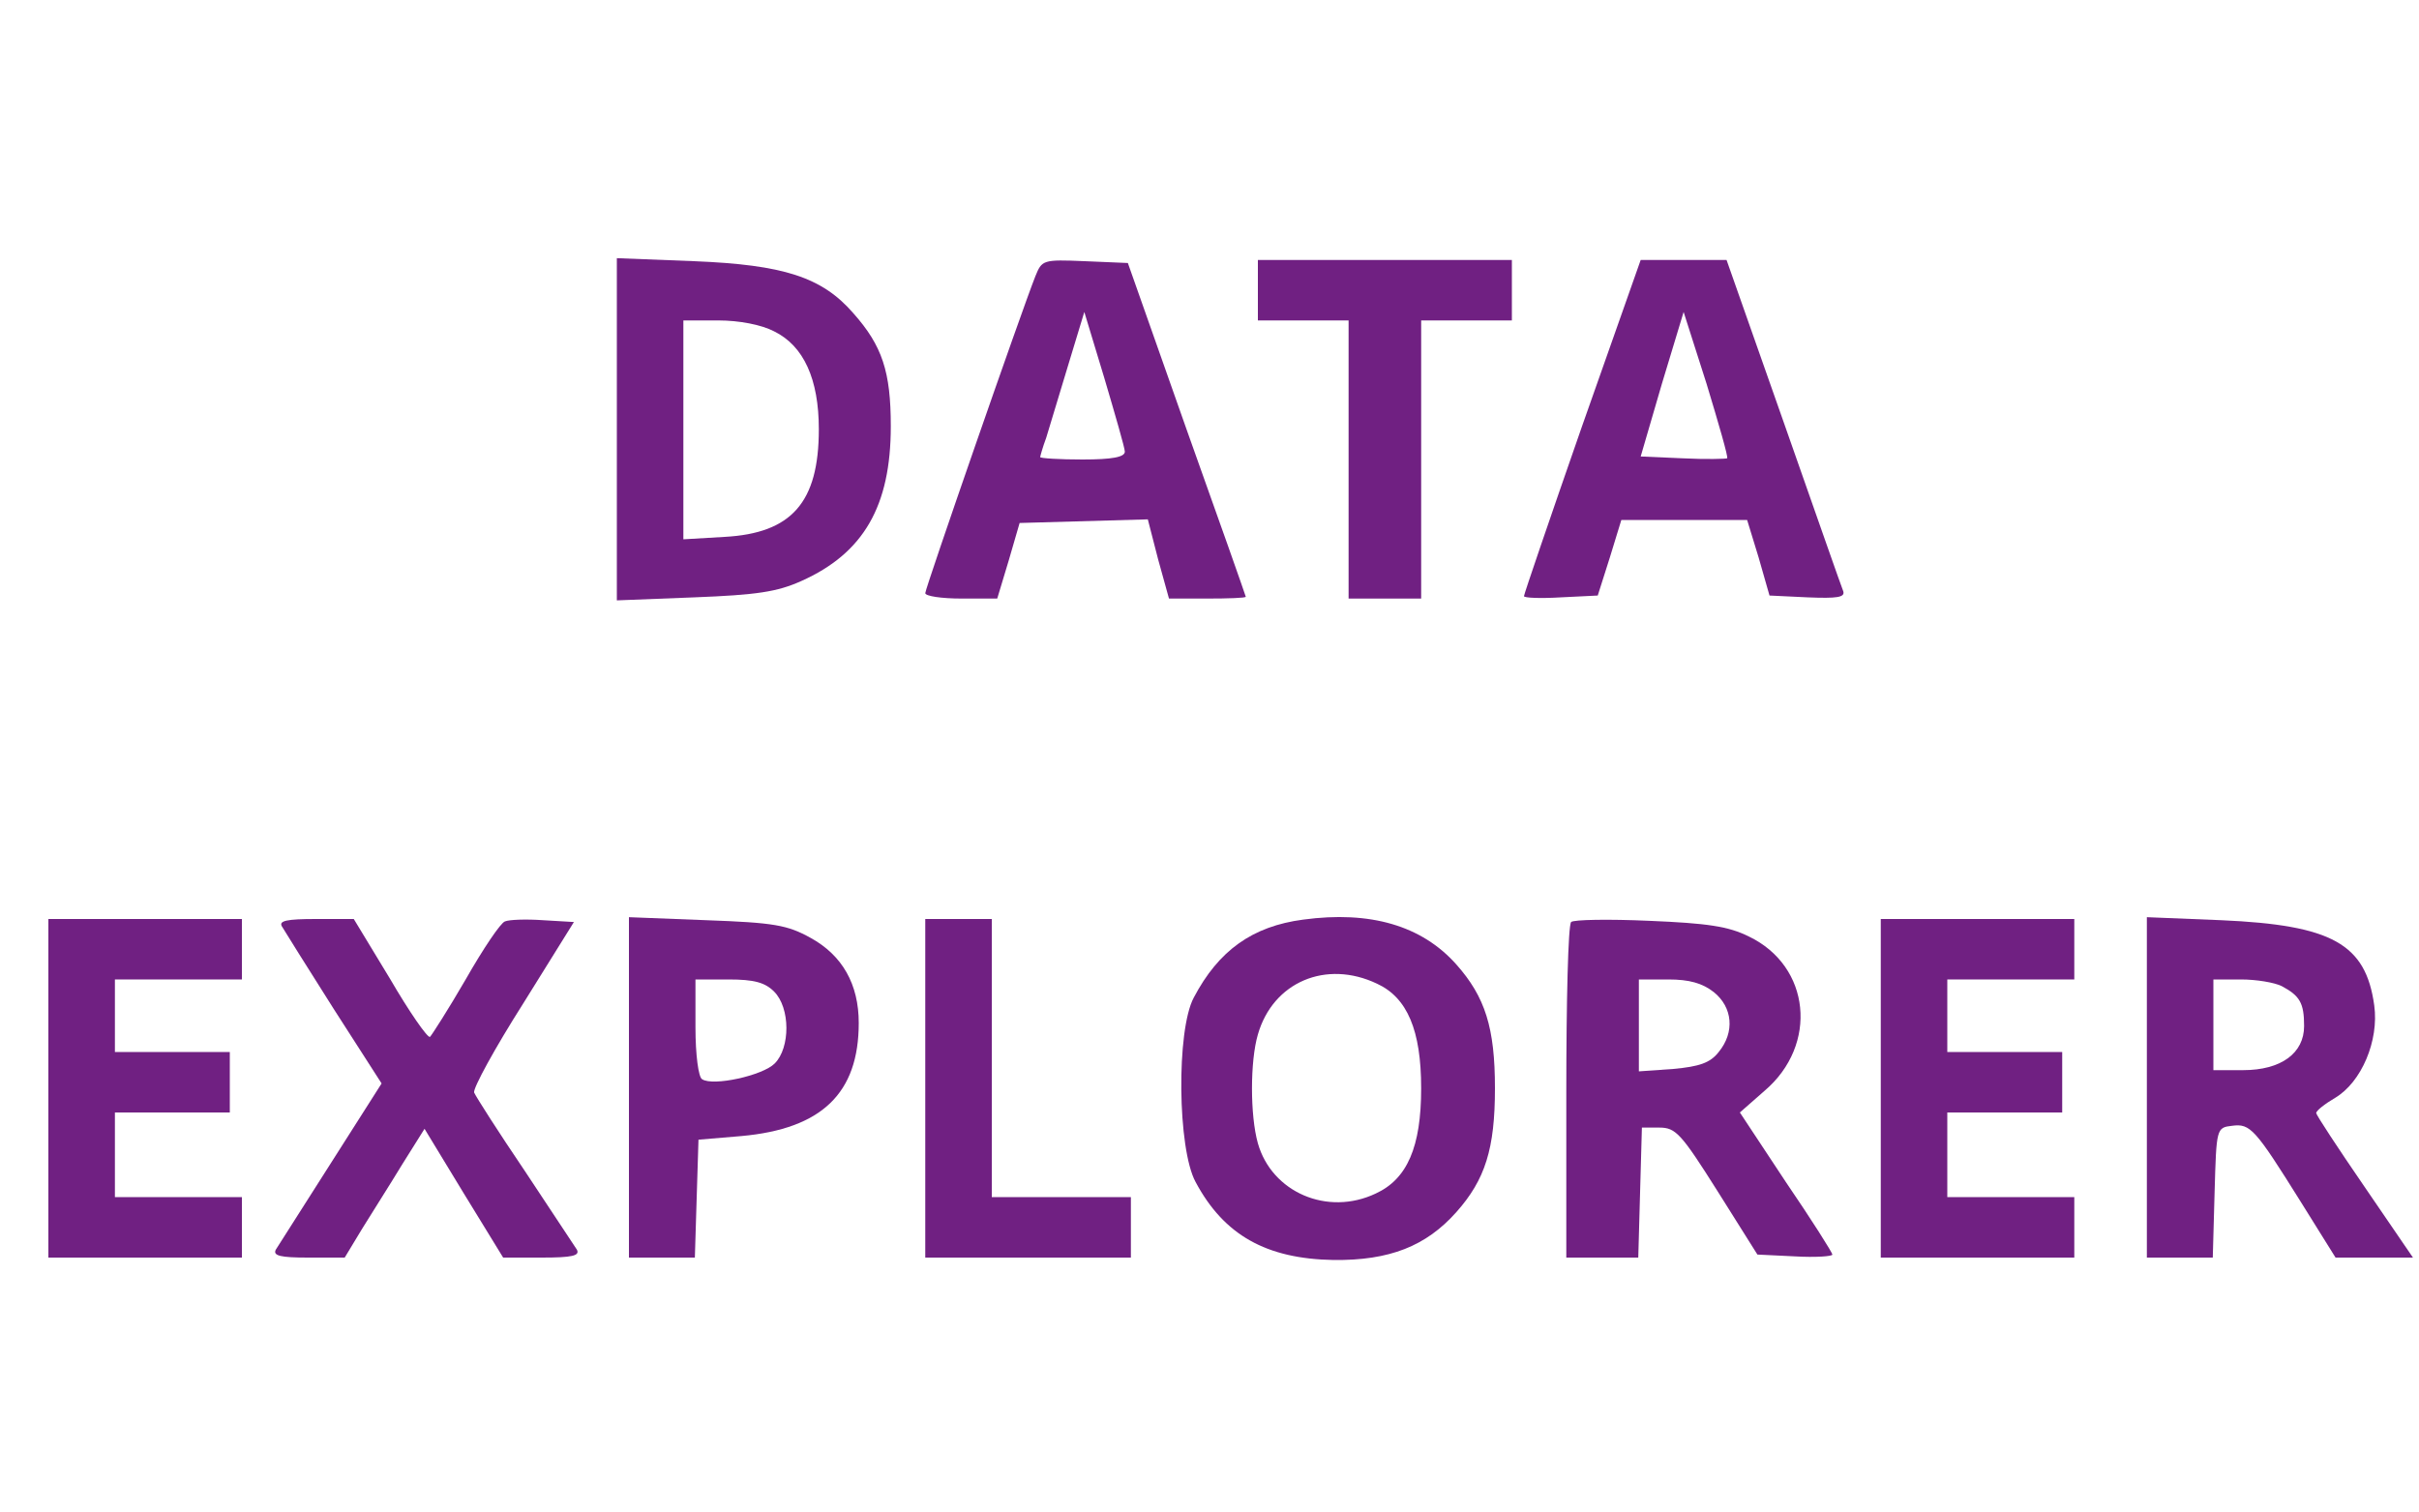 <?xml version="1.0" standalone="no"?>
<!DOCTYPE svg PUBLIC "-//W3C//DTD SVG 20010904//EN"
 "http://www.w3.org/TR/2001/REC-SVG-20010904/DTD/svg10.dtd">
<svg version="1.0" xmlns="http://www.w3.org/2000/svg"
 width="400pt" height="250pt" viewBox="0 0 400 250"
 preserveAspectRatio="xMidYMid meet">

<g transform="translate(0,250) scale(0.1,-0.1)"
fill="#702082" stroke="none">
<path d="M1020 1790 l0 -283 128 5 c103 4 137 9 177 27 103 46 148 124 148
256 0 90 -14 133 -62 187 -52 60 -116 80 -263 86 l-128 5 0 -283z m260 162
c49 -24 74 -79 74 -162 0 -121 -45 -172 -156 -178 l-68 -4 0 181 0 181 58 0
c34 0 71 -7 92 -18z"/>
<path d="M1712 2043 c-23 -58 -182 -516 -182 -524 0 -5 27 -9 60 -9 l59 0 19
63 18 62 106 3 106 3 17 -66 18 -65 63 0 c35 0 64 1 64 3 0 1 -44 126 -98 277
l-97 275 -71 3 c-70 3 -71 2 -82 -25z m148 -290 c0 -9 -21 -13 -70 -13 -38 0
-70 2 -70 4 0 1 4 16 10 32 5 16 21 69 36 119 l27 89 33 -109 c18 -61 34 -116
34 -122z"/>
<path d="M2080 2020 l0 -50 75 0 75 0 0 -230 0 -230 60 0 60 0 0 230 0 230 75
0 75 0 0 50 0 50 -210 0 -210 0 0 -50z"/>
<path d="M2616 1795 c-53 -152 -96 -278 -96 -281 0 -3 28 -4 61 -2 l61 3 20
63 19 62 104 0 104 0 19 -62 18 -63 63 -3 c49 -2 62 0 59 10 -3 7 -47 133 -99
281 l-94 267 -71 0 -71 0 -97 -275z m240 -53 c-2 -1 -35 -2 -74 0 l-69 3 35
120 36 119 38 -119 c20 -66 36 -121 34 -123z"/>
<path d="M2155 979 c-84 -11 -140 -51 -181 -129 -29 -54 -27 -250 3 -305 47
-88 117 -127 228 -129 93 -1 153 23 203 79 48 54 64 105 64 205 0 100 -16 151
-64 205 -57 64 -142 89 -253 74z m122 -106 c50 -23 73 -77 73 -173 0 -97 -23
-150 -75 -174 -80 -38 -172 2 -195 83 -13 46 -13 136 0 180 25 87 113 124 197
84z"/>
<path d="M80 700 l0 -280 160 0 160 0 0 50 0 50 -105 0 -105 0 0 70 0 70 95 0
95 0 0 50 0 50 -95 0 -95 0 0 60 0 60 105 0 105 0 0 50 0 50 -160 0 -160 0 0
-280z"/>
<path d="M466 968 c4 -7 43 -69 86 -137 l79 -123 -84 -132 c-46 -72 -87 -137
-91 -143 -5 -10 8 -13 53 -13 l61 0 29 48 c16 26 46 73 66 106 l37 59 65 -107
65 -106 64 0 c50 0 63 3 58 13 -4 6 -43 65 -86 130 -44 65 -81 123 -84 130 -2
7 34 73 81 147 l84 135 -51 3 c-28 2 -56 1 -63 -2 -7 -2 -36 -45 -65 -96 -29
-50 -56 -92 -59 -95 -4 -2 -34 41 -66 96 l-60 99 -63 0 c-48 0 -61 -3 -56 -12z"/>
<path d="M1040 701 l0 -281 55 0 54 0 3 98 3 97 71 6 c133 12 194 71 194 187
0 64 -27 112 -80 141 -38 21 -60 25 -172 29 l-128 5 0 -282z m240 159 c27 -27
27 -93 1 -119 -20 -20 -102 -38 -120 -26 -6 3 -11 40 -11 86 l0 79 55 0 c42 0
60 -5 75 -20z"/>
<path d="M1530 700 l0 -280 170 0 170 0 0 50 0 50 -115 0 -115 0 0 230 0 230
-55 0 -55 0 0 -280z"/>
<path d="M2598 975 c-5 -5 -8 -131 -8 -282 l0 -273 60 0 59 0 3 108 3 107 29
0 c27 0 36 -10 96 -105 l66 -105 62 -3 c34 -2 62 0 62 3 0 3 -34 57 -77 120
l-76 115 41 36 c89 76 76 206 -26 255 -34 17 -69 22 -165 26 -67 3 -125 2
-129 -2z m236 -116 c31 -25 35 -66 8 -99 -14 -18 -32 -24 -75 -28 l-57 -4 0
76 0 76 49 0 c34 0 56 -6 75 -21z"/>
<path d="M3110 700 l0 -280 160 0 160 0 0 50 0 50 -105 0 -105 0 0 70 0 70 95
0 95 0 0 50 0 50 -95 0 -95 0 0 60 0 60 105 0 105 0 0 50 0 50 -160 0 -160 0
0 -280z"/>
<path d="M3550 701 l0 -281 55 0 54 0 3 108 c3 106 3 107 29 110 30 4 38 -5
113 -125 l58 -93 64 0 64 0 -80 117 c-44 64 -80 119 -80 122 0 4 14 15 31 25
44 26 73 95 65 153 -14 102 -70 133 -253 141 l-123 5 0 -282z m223 168 c30
-16 37 -28 37 -66 0 -45 -38 -73 -101 -73 l-49 0 0 75 0 75 46 0 c25 0 55 -5
67 -11z"/>
</g>
</svg>
